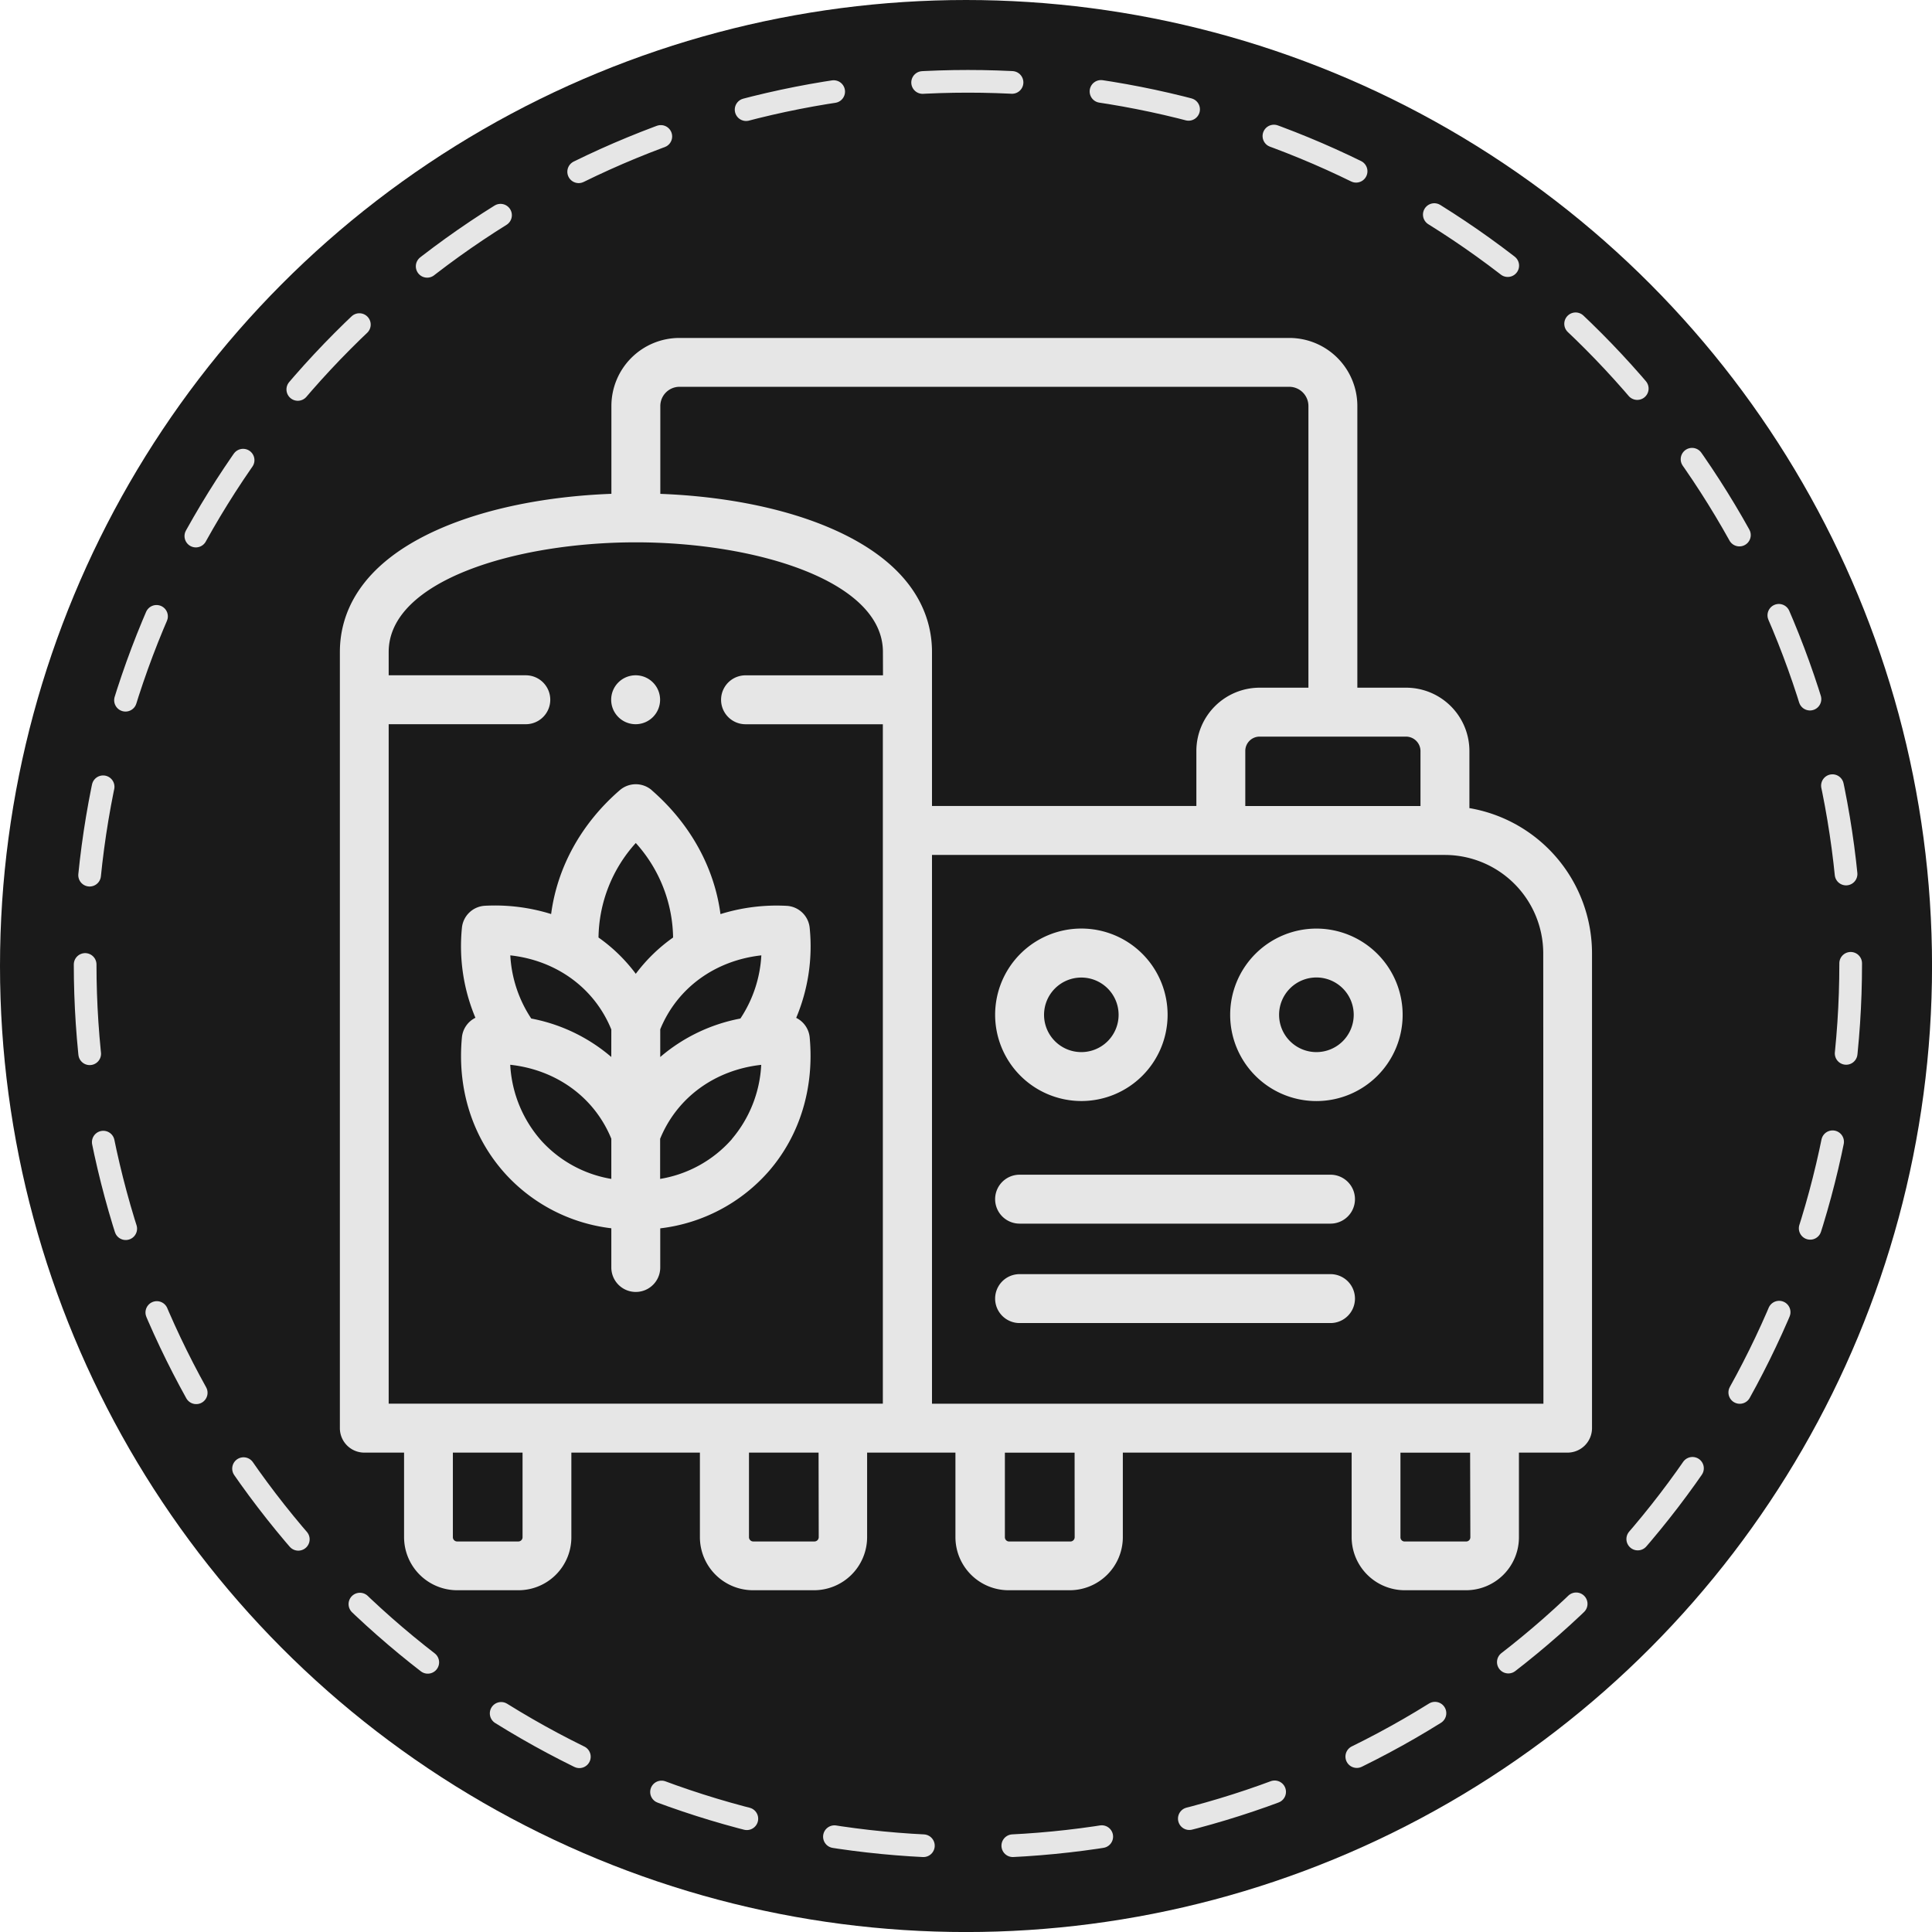 <svg id="brewery" xmlns="http://www.w3.org/2000/svg" width="511.03" height="511.03" viewBox="0 0 511.03 511.03">
  <defs>
    <style>
      .cls-1 {
        fill: #1a1a1a;
      }

      .cls-2 {
        fill: #e6e6e6;
      }

      .cls-3 {
        fill: none;
        stroke: #e6e6e6;
        stroke-linecap: round;
        stroke-miterlimit: 10;
        stroke-width: 6px;
        stroke-dasharray: 23.66 23.66;
      }

      #brewery:hover .cls-3 { transform-origin: center center; animation: rotate 15s infinite linear }

      @keyframes rotate {
       0% {
       transform: rotate(0deg)
       }
       100% {
       transform: rotate(360deg)
  }
}
    </style>
  </defs>
  <circle id="BlackBG" class="cls-1" cx="255.52" cy="255.52" r="255.52"/>
  <g id="breweryOutline">
    <path class="cls-2" d="M286.49,292.21A22.81,22.81,0,1,0,263.7,269.4,22.83,22.83,0,0,0,286.49,292.21Zm0-32.66a9.86,9.86,0,1,1-9.85,9.85A9.86,9.86,0,0,1,286.49,259.55Z" transform="translate(-0.48 -0.98)"/>
    <path class="cls-2" d="M348.69,246.6a22.81,22.81,0,1,0,22.8,22.8A22.82,22.82,0,0,0,348.69,246.6Zm0,32.67a9.87,9.87,0,1,1,9.86-9.87A9.87,9.87,0,0,1,348.69,279.27Z" transform="translate(-0.48 -0.98)"/>
    <path class="cls-2" d="M352.41,311.7H270.17a6.47,6.47,0,0,0,0,12.94h82.24a6.47,6.47,0,1,0,0-12.94Z" transform="translate(-0.48 -0.98)"/>
    <path class="cls-2" d="M352.41,338H270.17a6.47,6.47,0,1,0,0,12.94h82.24a6.47,6.47,0,1,0,0-12.94Z" transform="translate(-0.48 -0.98)"/>
    <path class="cls-2" d="M172.89,210a6.47,6.47,0,0,0-8.48,0c-10.21,8.85-16.53,20.41-18.15,32.75a50,50,0,0,0-17.47-2.19,6.46,6.46,0,0,0-6.13,5.86,48.83,48.83,0,0,0,3.57,23.77,6.46,6.46,0,0,0-3.57,5.19c-1.29,13.68,2.8,26.51,11.52,36.12a45,45,0,0,0,28,14.37v10.37a6.47,6.47,0,1,0,12.94,0V325.89a45.17,45.17,0,0,0,28.76-15.16c8.19-9.47,12-22,10.77-35.33a6.45,6.45,0,0,0-3.57-5.19,48.71,48.71,0,0,0,3.57-23.77,6.46,6.46,0,0,0-6.13-5.86,50,50,0,0,0-17.47,2.19c-1.62-12.33-8-23.9-18.16-32.75ZM162.17,312.81a32.17,32.17,0,0,1-18.41-10,32.9,32.9,0,0,1-8.32-20.19c12.18,1.33,22.25,8.58,26.74,19.56v10.61Zm0-32.25A45.5,45.5,0,0,0,141,270.39a33.45,33.45,0,0,1-5.54-16.71c12.19,1.35,22.25,8.62,26.72,19.61Zm6.48-22a43.59,43.59,0,0,0-9.86-9.6,38,38,0,0,1,9.86-25,38.1,38.1,0,0,1,9.87,25A43.84,43.84,0,0,0,168.65,258.56Zm25.44,43.71a32.22,32.22,0,0,1-19,10.54V302.2c4.5-11,14.57-18.22,26.74-19.56a32.84,32.84,0,0,1-7.77,19.63Zm2.23-31.88a45.54,45.54,0,0,0-21.2,10.18v-7.33c4.5-11,14.57-18.21,26.74-19.56A33.45,33.45,0,0,1,196.32,270.39Z" transform="translate(-0.48 -0.98)"/>
    <path class="cls-2" d="M389.15,214.72V199.61a16.75,16.75,0,0,0-16.72-16.73H359.51V108.37a18,18,0,0,0-18-18H180.2a18,18,0,0,0-18,18V131.6c-17.23.65-33.2,3.89-45.5,9.29-21.76,9.55-26.32,23-26.32,32.54v205.3a6.47,6.47,0,0,0,6.47,6.48h10.51v22.4a14.06,14.06,0,0,0,14,14h16.25a14,14,0,0,0,14-14v-22.4h34v22.4a14.06,14.06,0,0,0,14,14h16.23a14.06,14.06,0,0,0,14-14v-22.4h23.36v22.4a14.06,14.06,0,0,0,14,14h16.23a14.06,14.06,0,0,0,14.05-14v-22.4H358v22.4a14.06,14.06,0,0,0,14,14h16.25a14,14,0,0,0,14-14v-22.4h12.86a6.48,6.48,0,0,0,6.47-6.48V253.15a39,39,0,0,0-32.5-38.43Zm-16.72-18.9a3.84,3.84,0,0,1,3.78,3.79v14.57H329.87V199.61a3.79,3.79,0,0,1,3.78-3.79ZM138.7,407.61a1.11,1.11,0,0,1-1.09,1.1H121.36a1.13,1.13,0,0,1-1.09-1.1v-22.4H138.7Zm78.34,0a1.14,1.14,0,0,1-1.11,1.1H199.7a1.14,1.14,0,0,1-1.11-1.1v-22.4H217Zm17-228H197.68a6.47,6.47,0,0,0,0,12.94H234V372.26H103.29V192.54h36.27a6.47,6.47,0,0,0,0-12.94H103.29v-6.17c0-18.85,33.68-29,65.37-29s65.36,10.17,65.36,29Zm-13.38-38.71c-12.3-5.41-28.28-8.64-45.52-9.29V108.37a5.09,5.09,0,0,1,5.08-5.08H341.48a5.09,5.09,0,0,1,5.09,5.08v74.51H333.65a16.75,16.75,0,0,0-16.72,16.73v14.56H247V173.43C247,163.86,242.4,150.44,220.64,140.89Zm64.08,266.72a1.14,1.14,0,0,1-1.11,1.1H267.38a1.13,1.13,0,0,1-1.1-1.1v-22.4h18.44Zm104.66,0a1.11,1.11,0,0,1-1.09,1.1H372a1.11,1.11,0,0,1-1.09-1.1v-22.4h18.43Zm19.33-35.35H247V227.12H382.68a26.06,26.06,0,0,1,26,26Z" transform="translate(-0.48 -0.98)"/>
    <path class="cls-2" d="M168.63,192.54h0a6.47,6.47,0,1,0-6.49-6.47A6.47,6.47,0,0,0,168.65,192.54Z" transform="translate(-0.48 -0.98)"/>
  </g>
  <g id="whiteDashes">
    <circle class="cls-3" cx="256.02" cy="255.01" r="233.5"/>
  </g>
</svg>
